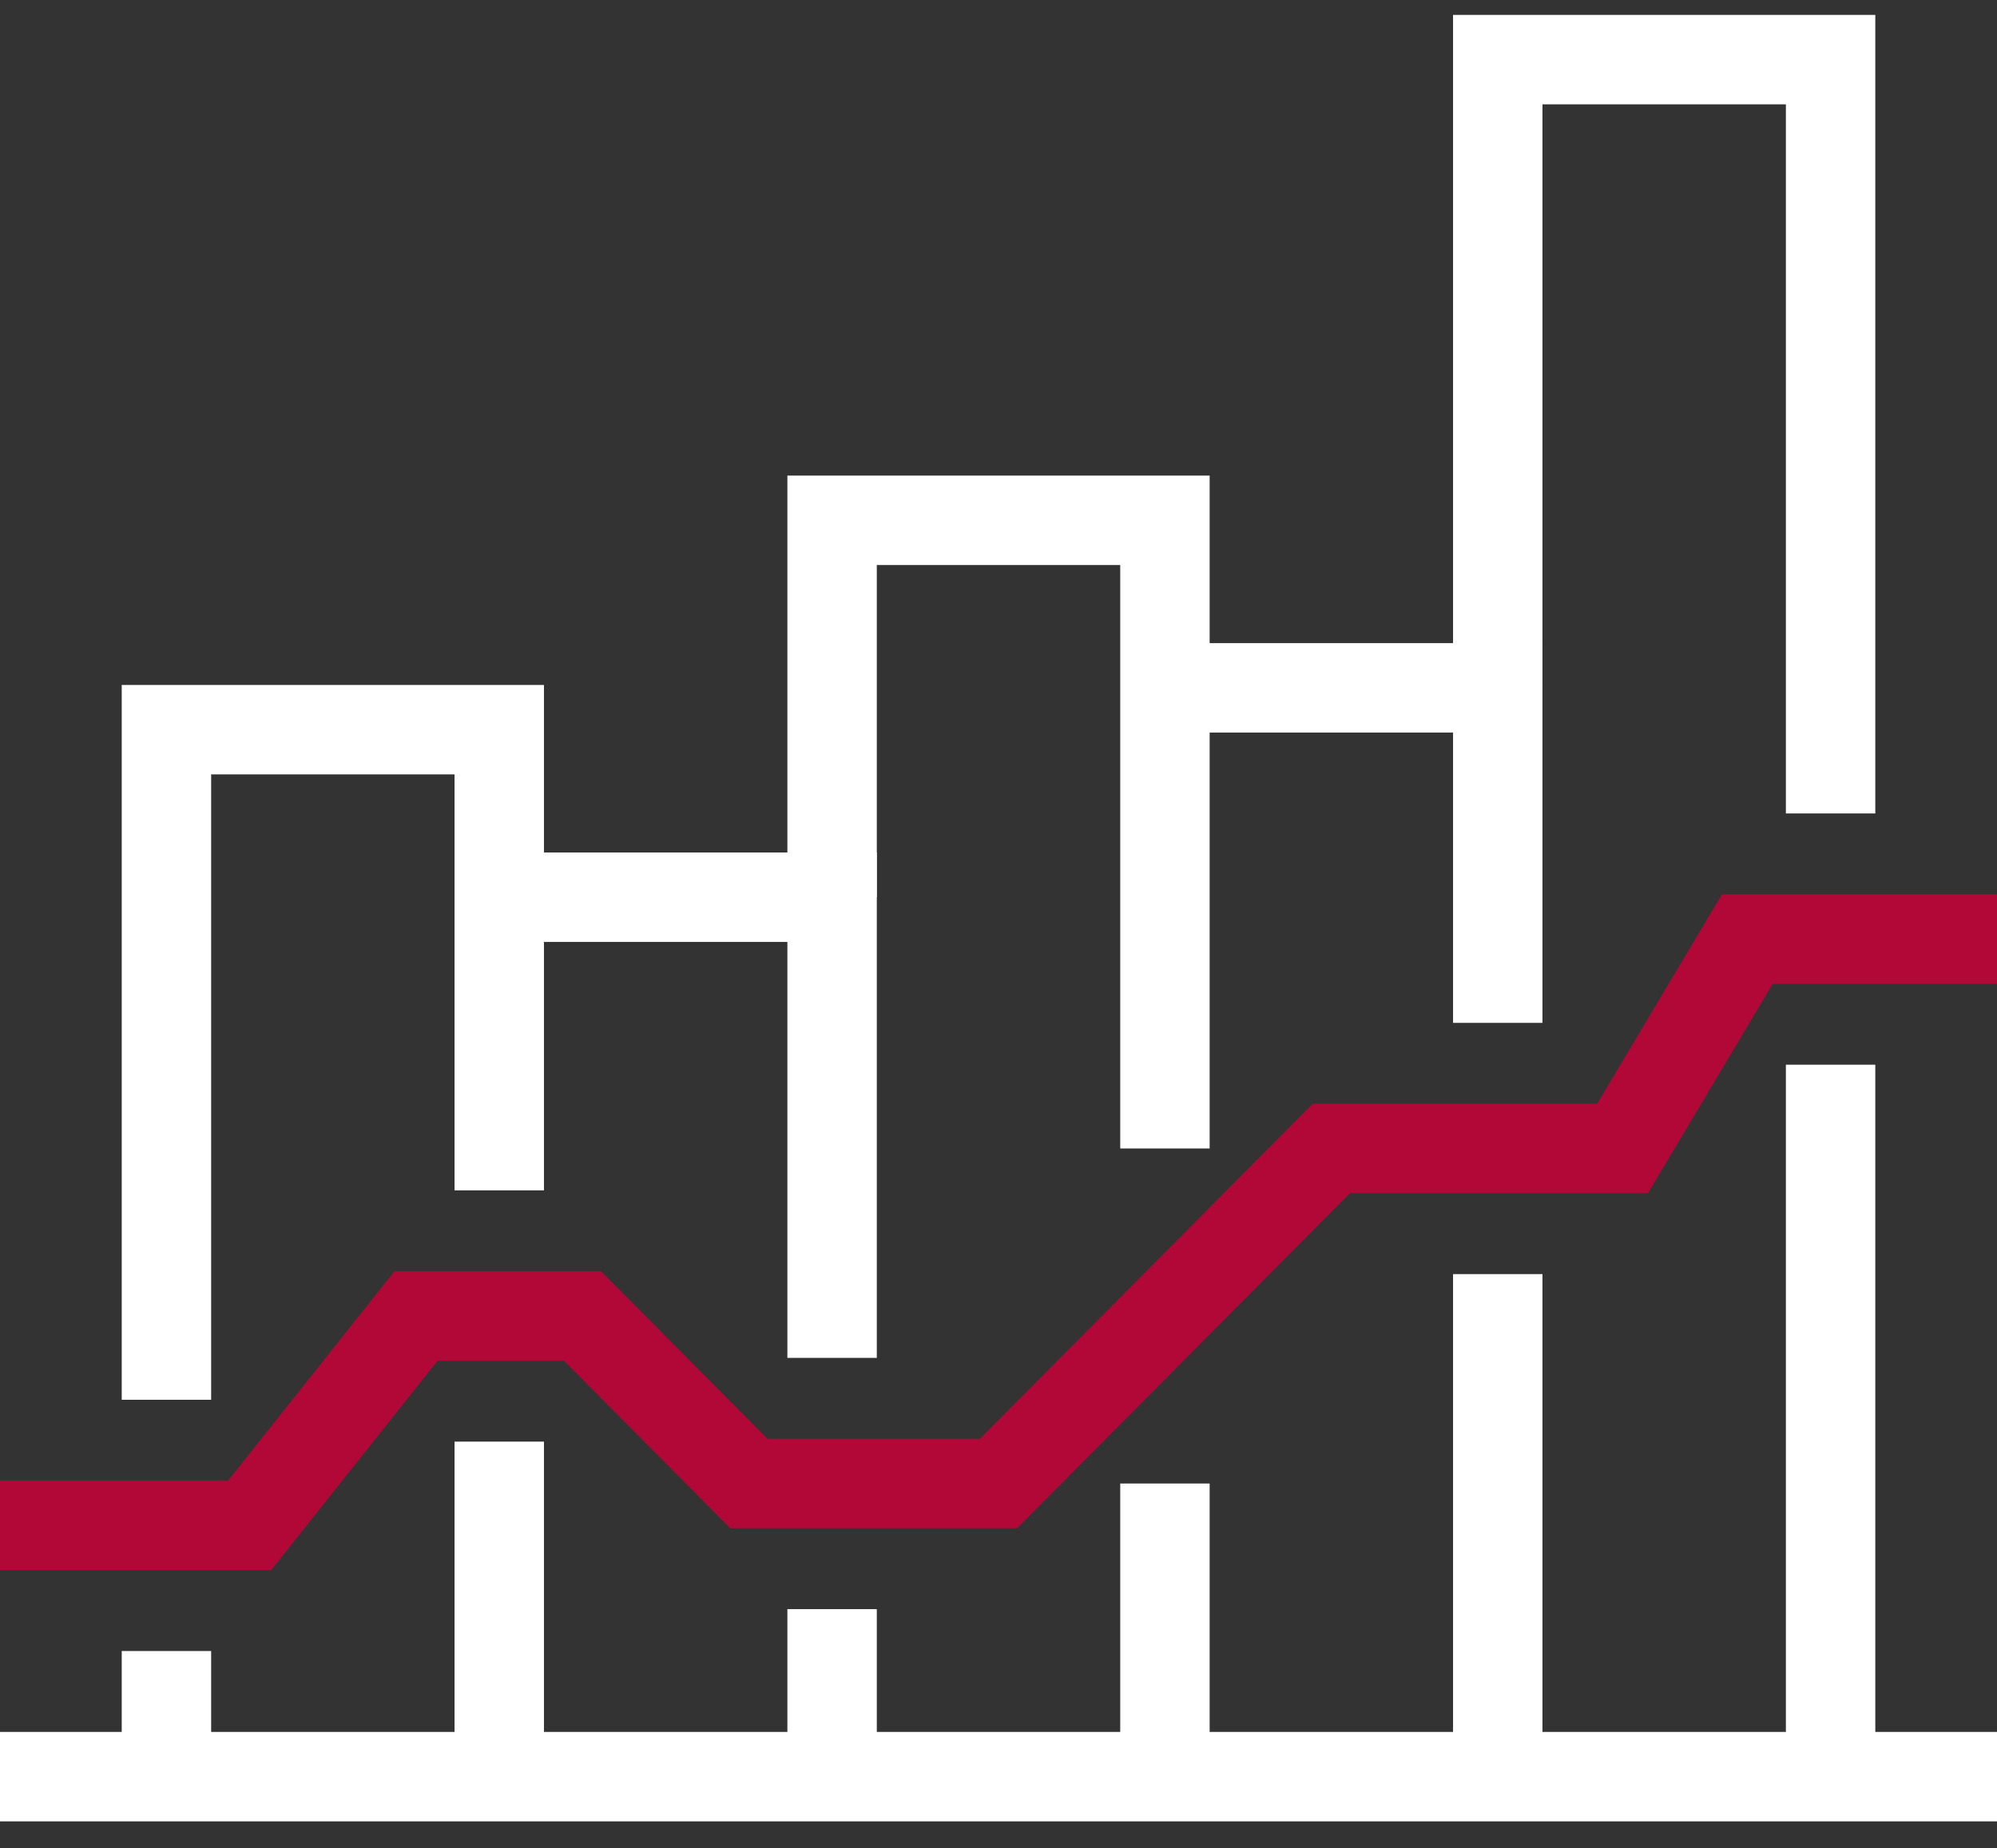 <svg viewBox="0 0 67 62" version="1.1" xmlns="http://www.w3.org/2000/svg" xmlns:xlink="http://www.w3.org/1999/xlink">
    <rect x="0" y="0" width="67" height="62" fill="#333333" stroke="none"/>
    <g id="Page-1" stroke="none" stroke-width="1" fill="none" fill-rule="evenodd">
        <g id="Онлайн-образование-ТП+Курсон-1440" transform="translate(-687, -1851)" stroke-width="3">
            <g id="Group-9" transform="translate(570, 1806)">
                <g id="finance" transform="translate(117, 47)">
                    <polyline id="Stroke-1" stroke="#B20838" points="0 49.167 8.375 49.167 13.959 42.143 19.542 42.143 25.125 47.762 33.5 47.762 44.667 36.524 54.438 36.524 58.625 29.5 67 29.5"></polyline>
                    <path d="M67,57.595 L0,57.595" id="Stroke-4" stroke="#FFFFFF"></path>
                    <polyline id="Stroke-8" stroke="#FFFFFF" points="39.084 36.524 39.084 15.453 27.917 15.453 27.917 28.095"></polyline>
                    <path d="M39.084,57.595 L39.084,47.762" id="Stroke-9" stroke="#FFFFFF"></path>
                    <path d="M50.25,40.738 L50.25,57.595" id="Stroke-11" stroke="#FFFFFF"></path>
                    <polyline id="Stroke-14" stroke="#FFFFFF" points="39.084 21.072 50.25 21.072 50.25 32.31"></polyline>
                    <path d="M27.917,51.976 L27.917,57.595" id="Stroke-15" stroke="#FFFFFF"></path>
                    <polyline id="Stroke-17" stroke="#FFFFFF" points="16.75 28.095 27.917 28.095 27.917 43.548"></polyline>
                    <path d="M5.584,57.595 L5.584,53.381" id="Stroke-18" stroke="#FFFFFF"></path>
                    <path d="M16.75,46.357 L16.75,57.595" id="Stroke-20" stroke="#FFFFFF"></path>
                    <polyline id="Stroke-23" stroke="#FFFFFF" points="5.584 44.953 5.584 22.476 16.75 22.476 16.75 37.929"></polyline>
                    <path d="M61.417,33.714 L61.417,57.595" id="Stroke-24" stroke="#FFFFFF"></path>
                    <polyline id="Stroke-26" stroke="#FFFFFF" points="61.417 25.286 61.417 0 50.25 0 50.25 21.072"></polyline>
                </g>
            </g>
        </g>
    </g>
</svg>